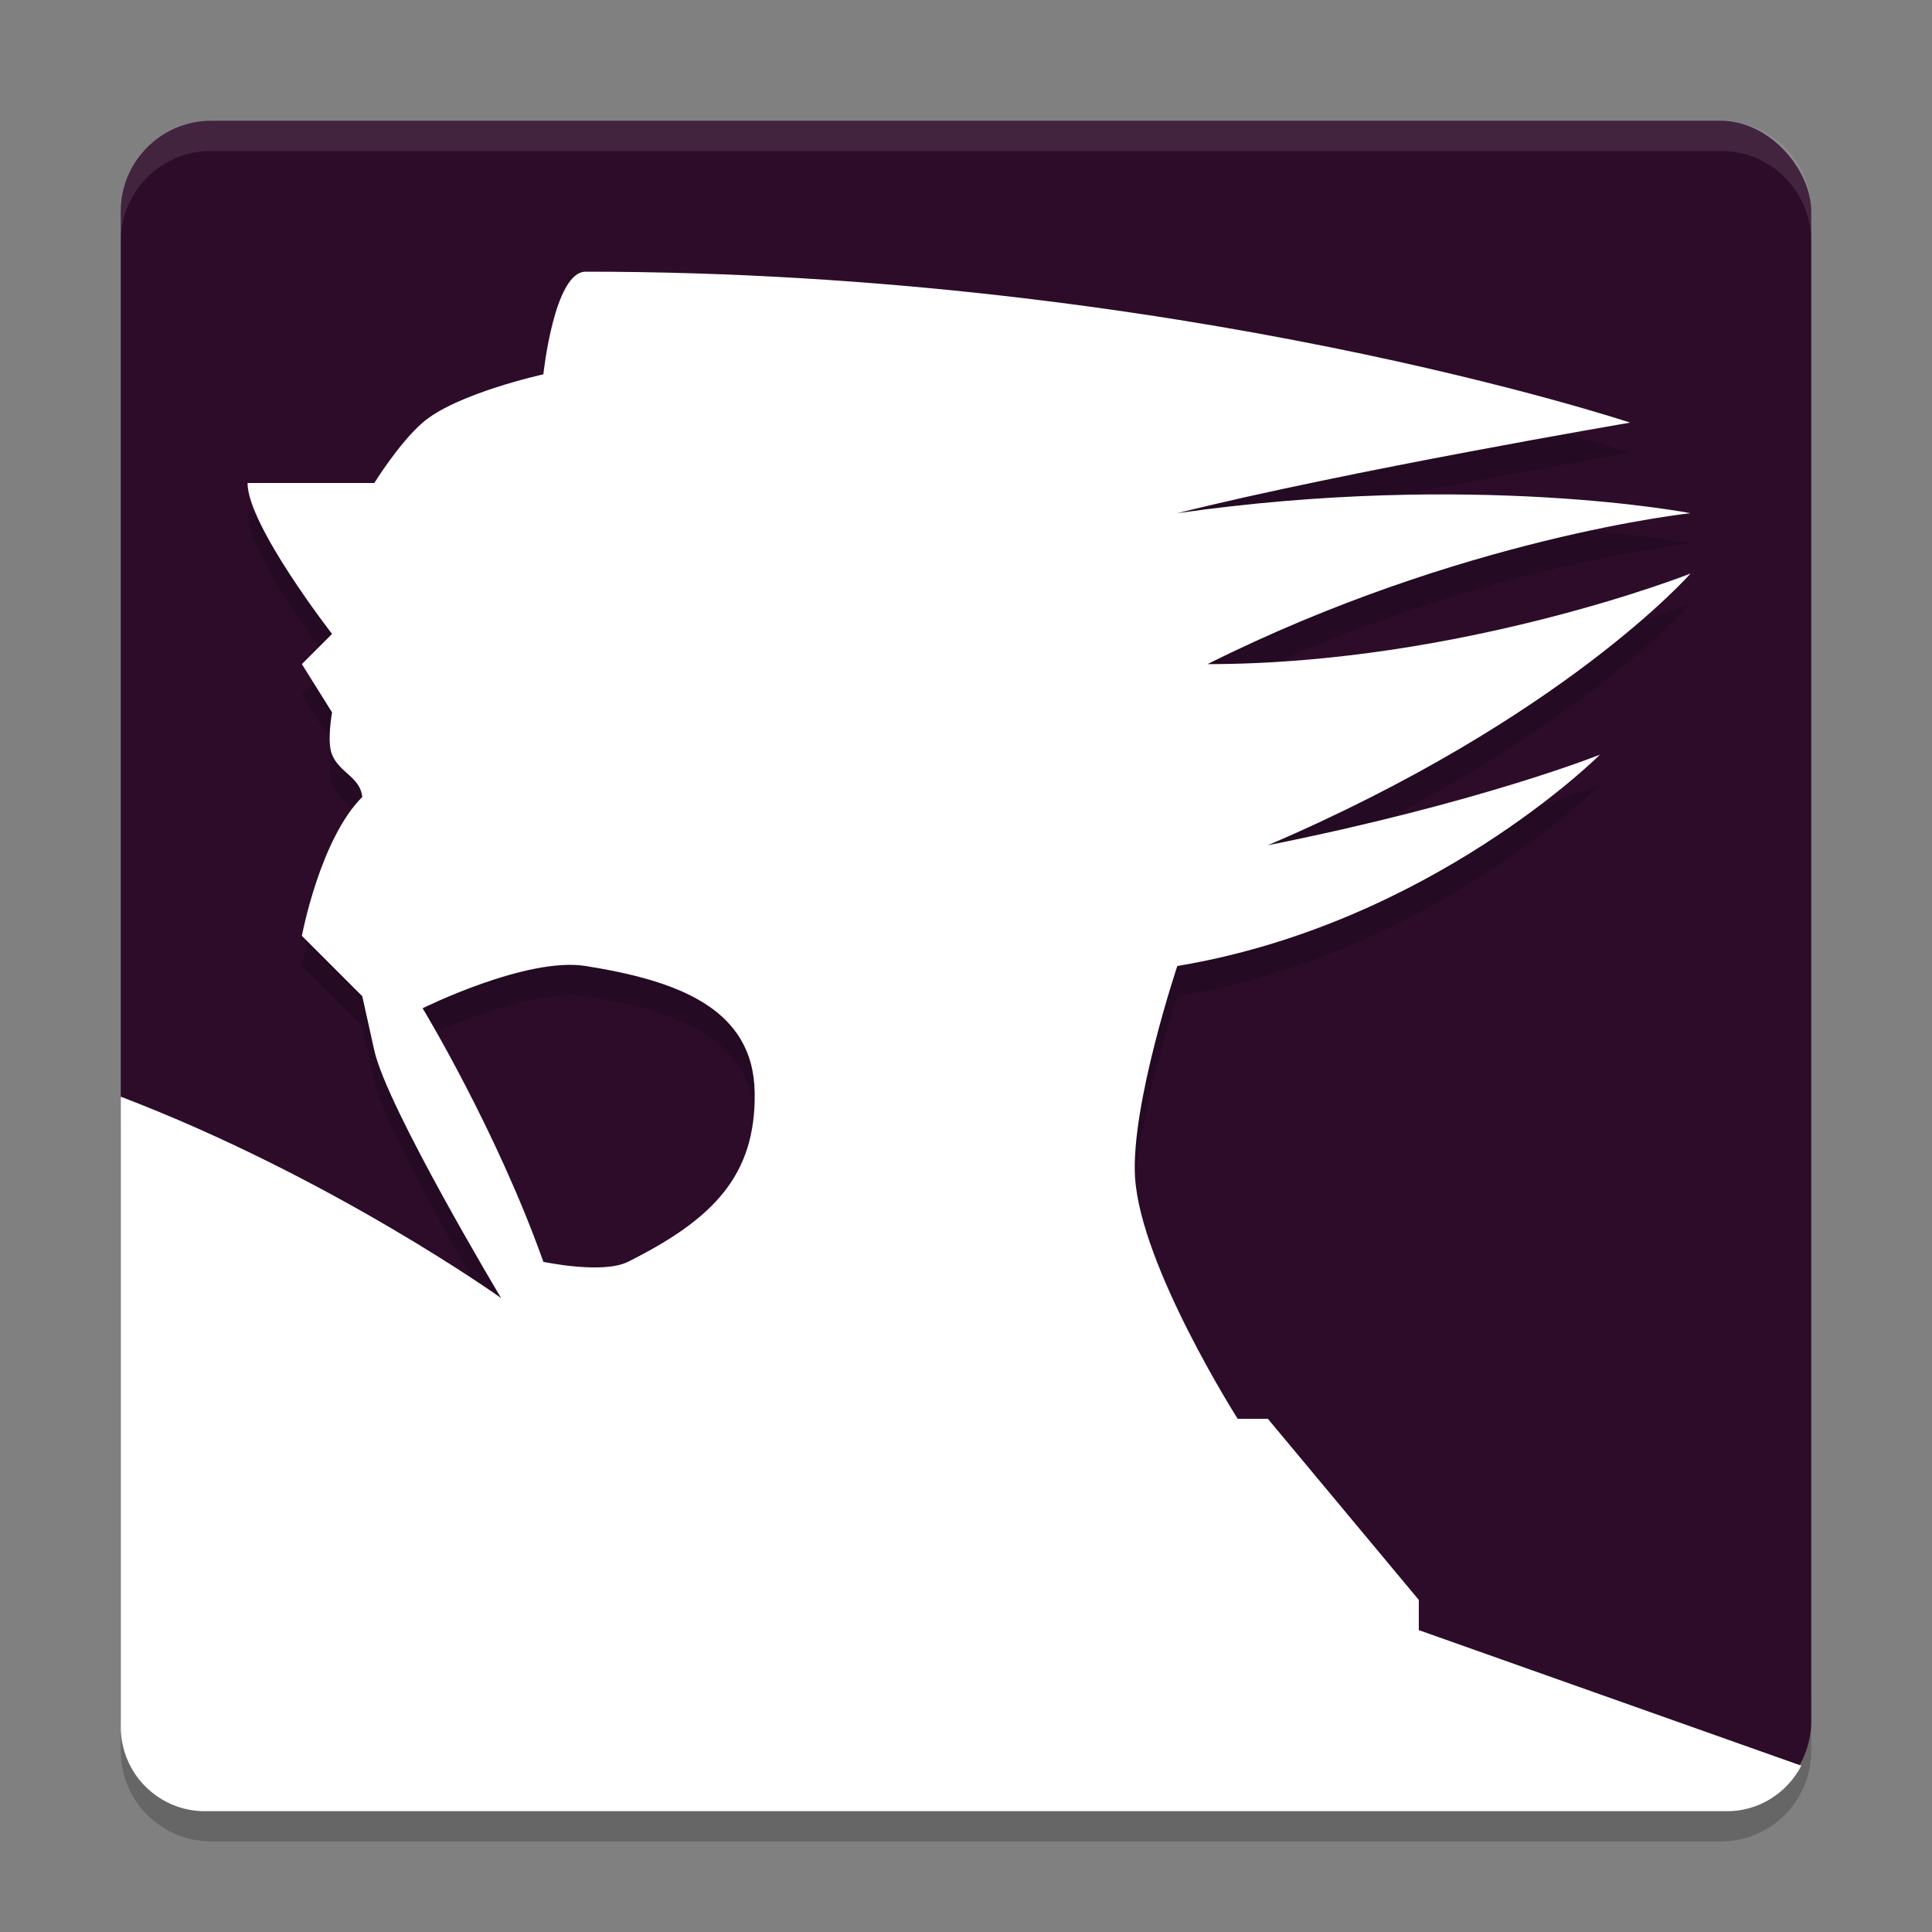 <svg xmlns="http://www.w3.org/2000/svg" width="64" height="64" version="1">
 <rect width="100%" height="100%" fill="#808080" stroke="none"/>
 <path style="opacity:.2" d="m4 56v2c0 1.662 1.338 3 3 3h50c1.662 0 3-1.338 3-3v-2c0 1.662-1.338 3-3 3h-50c-1.662 0-3-1.338-3-3z"/>
 <rect style="fill:#2d0c2a" width="56" height="56" x="4" y="4" rx="3" ry="3"/>
 <path style="opacity:.1;fill:#ffffff" d="m7 4c-1.662 0-3 1.338-3 3v1c0-1.662 1.338-3 3-3h50c1.662 0 3 1.338 3 3v-1c0-1.662-1.338-3-3-3h-50z"/>
 <path style="opacity:0.2" d="M 19.4 10 C 18.357 10 18 13.4 18 13.4 C 18 13.4 15.115 14.033 14 15 C 13.212 15.684 12.4 17 12.4 17 L 8.199 17 C 8.199 18.4 11 22 11 22 L 10 23 L 11 24.6 C 11 24.6 10.821 25.569 11 26 C 11.253 26.61 11.935 26.744 12 27.4 C 10.6 28.8 10 32 10 32 L 12 34 L 12.4 35.801 C 12.819 37.685 16.6 44 16.6 44 C 16.6 44 11 40 4 37.328 L 4 57 C 4 58.662 5.338 60 7 60 L 57 60 C 57.762 60 58.448 59.709 58.977 59.244 L 47 55 L 47 54 L 42 48 L 41 48 C 41 48 37.783 42.946 37.6 40 C 37.452 37.625 39 33 39 33 C 47.4 31.6 53 26 53 26 C 53 26 49 27.6 42 29 C 51.8 24.8 56 20 56 20 C 56 20 48.4 23 40 23 C 48.4 18.8 56 18 56 18 C 56 18 48.8 16.6 39 18 C 44.6 16.6 54 15 54 15 C 54 15 39 10 19.4 10 z M 18.607 32.971 C 18.889 32.954 19.156 32.961 19.4 33 C 22.43 33.483 24.962 34.391 25 37.199 C 25.038 39.959 23.601 41.401 20.801 42.801 C 19.966 43.218 18 42.801 18 42.801 C 16.454 38.447 14 34.4 14 34.4 C 14 34.4 16.638 33.089 18.607 32.971 z"/>
 <path style="fill:#ffffff" d="m 19.4,9 c -1.043,0 -1.4,3.4 -1.4,3.4 0,0 -2.885,0.633 -4,1.6 -0.788,0.684 -1.6,2 -1.6,2 H 8.2 c 0,1.4 2.8,5 2.8,5 l -1,1 1,1.6 c 0,0 -0.179,0.969 0,1.4 0.253,0.61 0.935,0.743 1,1.4 -1.4,1.4 -2,4.6 -2,4.6 l 2,2 0.4,1.8 C 12.819,36.684 16.6,43 16.6,43 16.6,43 11,39 4,36.329 V 57.2 C 4,58.751 5.249,60 6.8,60 h 50.4 c 1.082,0 2.005,-0.616 2.472,-1.509 L 47,54 v -1 l -5,-6 h -1 c 0,0 -3.217,-5.054 -3.4,-8 -0.148,-2.375 1.4,-7 1.4,-7 8.4,-1.4 14,-7 14,-7 0,0 -4,1.6 -11,3 9.8,-4.2 14,-9 14,-9 0,0 -7.6,3 -16,3 8.4,-4.2 16,-5 16,-5 0,0 -7.2,-1.4 -17,0 5.6,-1.4 15,-3 15,-3 0,0 -15,-5 -34.6,-5 z m 0,23 c 3.03,0.483 5.562,1.392 5.6,4.2 0.038,2.76 -1.4,4.2 -4.2,5.6 -0.835,0.417 -2.8,0 -2.8,0 -1.546,-4.354 -4,-8.4 -4,-8.4 0,0 3.445,-1.712 5.4,-1.4 z"/>
</svg>
